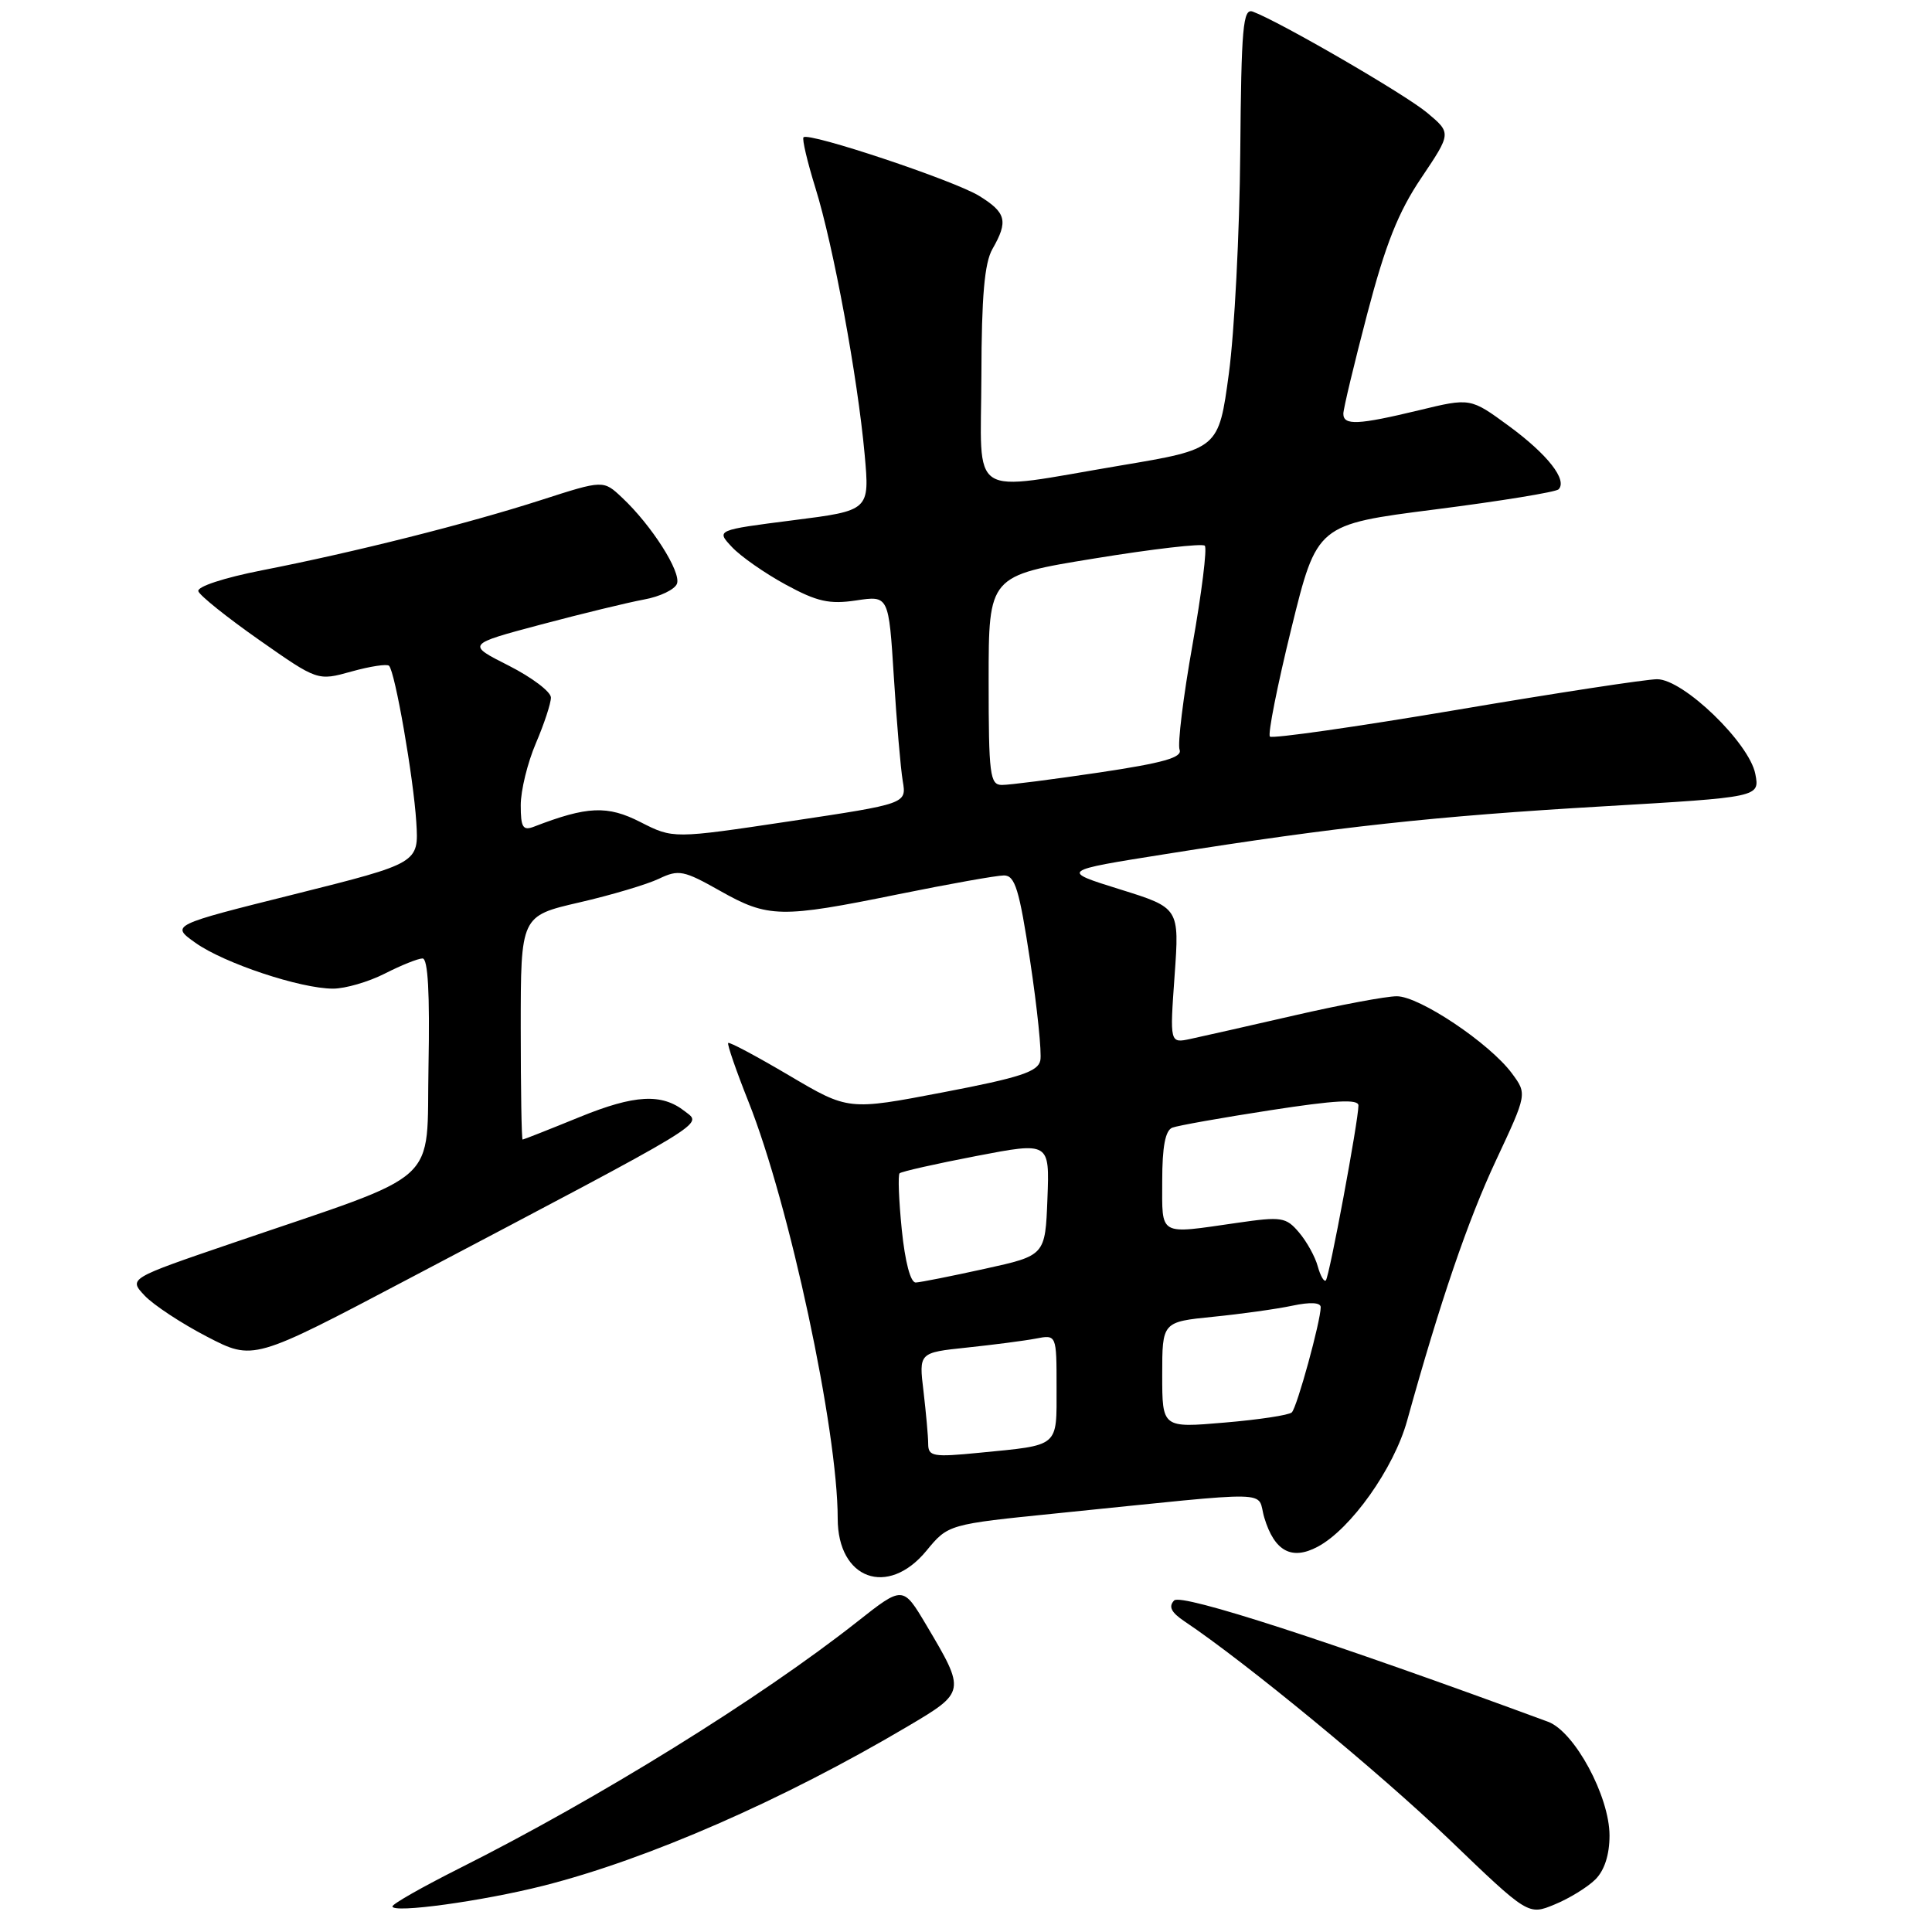 <?xml version="1.0" encoding="UTF-8" standalone="no"?>
<!DOCTYPE svg PUBLIC "-//W3C//DTD SVG 1.1//EN" "http://www.w3.org/Graphics/SVG/1.1/DTD/svg11.dtd" >
<svg xmlns="http://www.w3.org/2000/svg" xmlns:xlink="http://www.w3.org/1999/xlink" version="1.1" viewBox="0 0 256 256">
 <g >
 <path fill="currentColor"
d=" M 211.39 249.04 C 212.60 247.84 213.27 245.76 213.27 243.22 C 213.27 238.02 208.63 229.43 205.12 228.14 C 176.35 217.53 156.51 211.09 155.58 212.07 C 154.80 212.88 155.18 213.65 156.97 214.85 C 165.07 220.27 182.85 234.92 191.94 243.65 C 202.50 253.80 202.50 253.80 206.00 252.35 C 207.93 251.56 210.35 250.07 211.39 249.04 Z  M 72.00 249.87 C 85.85 246.36 103.75 238.53 120.28 228.75 C 127.97 224.20 127.98 224.15 122.73 215.31 C 119.64 210.11 119.64 210.11 113.57 214.90 C 100.74 225.02 79.29 238.32 60.86 247.57 C 55.99 250.02 52.00 252.28 52.00 252.61 C 52.00 253.55 63.86 251.93 72.00 249.87 Z  M 122.75 205.49 C 125.64 201.98 125.64 201.98 140.07 200.52 C 169.80 197.51 166.42 197.44 167.53 201.11 C 168.87 205.55 171.15 206.79 174.60 204.95 C 178.99 202.62 184.70 194.57 186.45 188.25 C 190.83 172.46 194.51 161.68 198.24 153.73 C 202.35 144.95 202.35 144.95 200.34 142.23 C 197.39 138.24 188.07 132.00 185.08 132.01 C 183.66 132.01 177.55 133.16 171.50 134.55 C 165.45 135.94 159.26 137.34 157.75 137.66 C 155.00 138.25 155.00 138.25 155.64 129.28 C 156.28 120.30 156.28 120.30 148.39 117.84 C 140.50 115.38 140.50 115.38 154.50 113.16 C 177.05 109.57 190.18 108.14 212.34 106.85 C 233.18 105.63 233.18 105.63 232.59 102.56 C 231.80 98.45 223.06 90.00 219.58 90.00 C 218.17 90.00 206.17 91.83 192.92 94.08 C 179.66 96.32 168.57 97.90 168.27 97.60 C 167.97 97.30 169.25 90.85 171.11 83.28 C 174.50 69.50 174.50 69.50 190.18 67.50 C 198.81 66.40 206.16 65.20 206.52 64.84 C 207.72 63.60 205.06 60.21 199.94 56.45 C 194.84 52.71 194.84 52.71 188.03 54.36 C 179.94 56.31 178.00 56.40 178.00 54.82 C 178.00 54.18 179.43 48.21 181.17 41.57 C 183.59 32.36 185.28 28.09 188.33 23.57 C 192.32 17.63 192.32 17.63 189.09 14.93 C 186.14 12.47 169.58 2.87 166.00 1.54 C 164.70 1.06 164.48 3.59 164.34 20.24 C 164.25 30.84 163.57 44.00 162.83 49.50 C 161.48 59.50 161.48 59.50 148.49 61.68 C 127.96 65.13 129.99 66.44 130.04 49.75 C 130.06 39.28 130.45 34.84 131.50 33.00 C 133.62 29.30 133.34 28.18 129.75 25.96 C 126.43 23.91 107.18 17.49 106.47 18.19 C 106.26 18.41 106.97 21.43 108.05 24.91 C 110.42 32.52 113.64 49.97 114.57 60.21 C 115.24 67.65 115.24 67.65 105.06 68.94 C 94.88 70.24 94.88 70.24 96.99 72.49 C 98.15 73.73 101.36 75.97 104.12 77.47 C 108.27 79.73 109.90 80.09 113.45 79.56 C 117.76 78.91 117.76 78.91 118.44 89.71 C 118.81 95.64 119.34 101.85 119.62 103.50 C 120.13 106.50 120.13 106.50 104.67 108.82 C 89.20 111.14 89.20 111.14 84.86 108.93 C 80.49 106.70 77.82 106.81 70.75 109.54 C 69.29 110.10 69.00 109.64 69.00 106.69 C 69.00 104.75 69.90 101.07 71.00 98.50 C 72.10 95.93 73.00 93.20 73.00 92.43 C 73.00 91.66 70.48 89.76 67.41 88.20 C 61.82 85.38 61.82 85.38 71.66 82.76 C 77.07 81.32 83.22 79.83 85.33 79.44 C 87.44 79.06 89.40 78.12 89.70 77.35 C 90.29 75.81 86.34 69.60 82.43 65.94 C 79.95 63.60 79.95 63.60 71.72 66.25 C 61.96 69.40 46.88 73.19 34.71 75.57 C 29.67 76.56 26.08 77.74 26.28 78.34 C 26.47 78.92 30.11 81.83 34.36 84.81 C 42.09 90.23 42.09 90.23 46.57 88.98 C 49.04 88.29 51.28 87.95 51.55 88.22 C 52.35 89.01 54.79 103.04 55.16 108.93 C 55.50 114.36 55.50 114.36 39.06 118.48 C 22.61 122.59 22.61 122.59 25.90 124.93 C 29.69 127.63 39.81 131.00 44.13 131.00 C 45.75 131.00 48.84 130.10 51.00 129.00 C 53.16 127.90 55.40 127.00 55.99 127.00 C 56.71 127.00 56.96 131.63 56.78 141.19 C 56.46 157.38 59.01 155.07 30.78 164.72 C 17.04 169.41 17.04 169.41 19.16 171.67 C 20.33 172.91 24.04 175.36 27.42 177.11 C 33.56 180.30 33.56 180.30 54.03 169.51 C 94.68 148.10 93.06 149.08 90.74 147.25 C 87.69 144.85 84.10 145.04 76.84 148.00 C 72.80 149.65 69.39 150.99 69.25 151.00 C 69.11 151.00 69.00 144.33 69.00 136.18 C 69.00 121.37 69.00 121.37 76.75 119.58 C 81.01 118.60 85.77 117.18 87.33 116.43 C 89.93 115.19 90.59 115.32 95.41 118.04 C 101.79 121.64 103.44 121.67 119.00 118.50 C 125.75 117.13 132.06 116.00 133.03 116.00 C 134.50 116.00 135.06 117.85 136.50 127.34 C 137.44 133.57 138.05 139.50 137.85 140.50 C 137.56 142.00 135.21 142.78 124.95 144.74 C 112.41 147.14 112.41 147.14 104.59 142.52 C 100.29 139.98 96.64 138.03 96.49 138.20 C 96.33 138.36 97.54 141.86 99.17 145.96 C 104.60 159.58 111.00 189.49 111.00 201.21 C 111.00 209.27 117.64 211.69 122.75 205.49 Z  M 122.99 191.33 C 122.99 190.32 122.70 187.19 122.37 184.36 C 121.75 179.23 121.75 179.23 128.12 178.56 C 131.63 178.19 135.74 177.66 137.25 177.37 C 140.00 176.84 140.00 176.84 140.00 183.85 C 140.00 191.85 140.47 191.45 129.75 192.50 C 123.64 193.10 123.00 192.99 122.99 191.33 Z  M 154.00 182.18 C 154.00 175.16 154.00 175.16 160.75 174.48 C 164.46 174.11 169.19 173.45 171.25 173.01 C 173.61 172.51 175.00 172.58 175.00 173.21 C 175.00 175.04 171.86 186.49 171.17 187.15 C 170.80 187.51 166.79 188.12 162.25 188.50 C 154.00 189.21 154.00 189.21 154.00 182.18 Z  M 119.49 162.94 C 119.10 159.06 118.97 155.69 119.20 155.47 C 119.43 155.24 123.99 154.21 129.35 153.18 C 139.08 151.31 139.08 151.31 138.79 158.83 C 138.50 166.36 138.50 166.36 130.50 168.12 C 126.10 169.09 121.98 169.91 121.35 169.94 C 120.65 169.98 119.93 167.24 119.49 162.94 Z  M 174.61 167.80 C 174.27 166.53 173.15 164.51 172.13 163.31 C 170.40 161.27 169.82 161.18 163.89 162.04 C 153.41 163.55 154.00 163.88 154.00 156.47 C 154.00 151.94 154.41 149.78 155.34 149.42 C 156.07 149.14 161.92 148.10 168.34 147.11 C 176.94 145.78 180.00 145.61 180.00 146.48 C 180.00 148.49 176.14 169.20 175.68 169.66 C 175.44 169.90 174.96 169.06 174.61 167.80 Z  M 131.00 90.14 C 131.00 76.28 131.00 76.28 145.02 74.00 C 152.73 72.74 159.31 71.98 159.64 72.31 C 159.97 72.63 159.23 78.55 158.01 85.45 C 156.78 92.35 156.02 98.60 156.30 99.34 C 156.70 100.37 154.16 101.09 145.66 102.36 C 139.52 103.27 133.71 104.02 132.75 104.01 C 131.17 104.00 131.00 102.67 131.00 90.14 Z "/>
</g>
</svg>